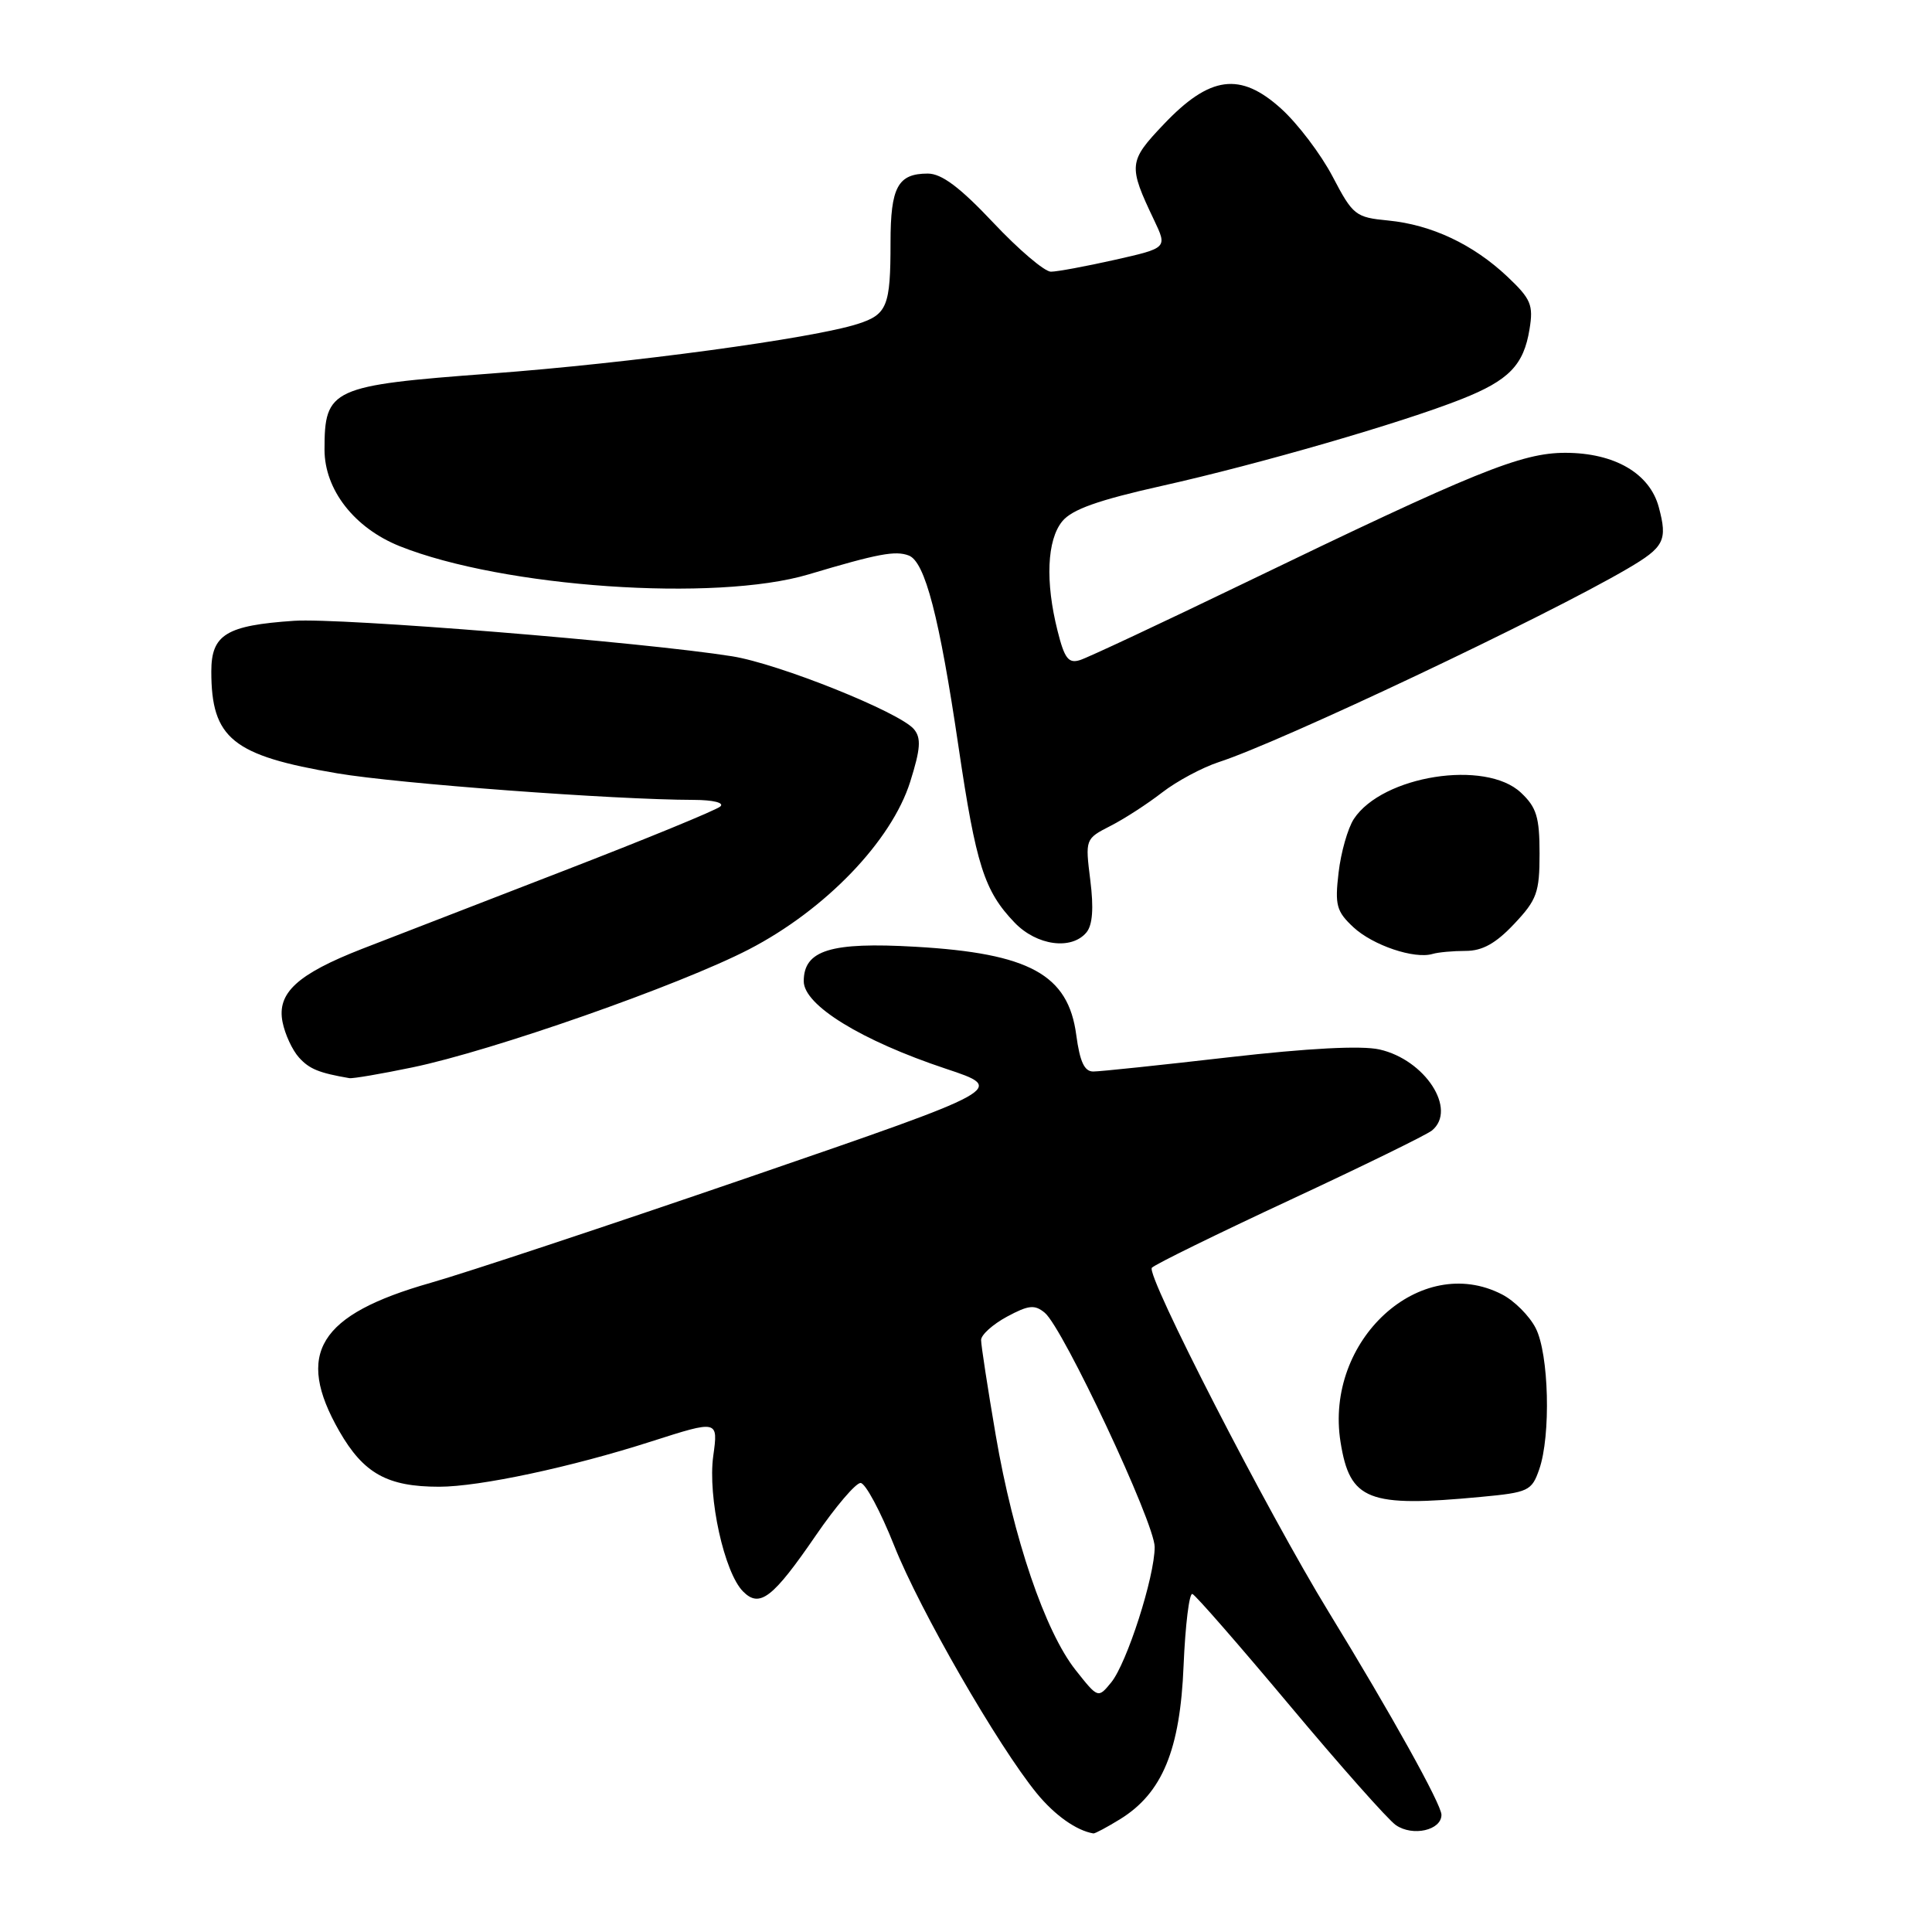 <?xml version="1.0" encoding="UTF-8" standalone="no"?>
<!DOCTYPE svg PUBLIC "-//W3C//DTD SVG 1.1//EN" "http://www.w3.org/Graphics/SVG/1.1/DTD/svg11.dtd" >
<svg xmlns="http://www.w3.org/2000/svg" xmlns:xlink="http://www.w3.org/1999/xlink" version="1.1" viewBox="0 0 256 256">
 <g >
 <path fill="currentColor"
d=" M 148.42 241.05 C 154.01 237.60 156.38 231.87 156.83 220.71 C 157.06 215.32 157.58 211.04 158.00 211.21 C 158.43 211.37 164.23 218.03 170.91 226.00 C 177.58 233.97 183.90 241.10 184.96 241.84 C 187.20 243.38 191.00 242.52 191.00 240.47 C 191.00 239.10 184.34 227.12 176.06 213.60 C 167.93 200.32 151.76 168.84 152.63 167.98 C 153.11 167.50 161.38 163.45 171.00 158.97 C 180.62 154.49 189.06 150.36 189.75 149.79 C 193.11 147.01 188.83 140.42 182.79 139.06 C 180.39 138.52 173.37 138.89 162.79 140.10 C 153.83 141.13 145.77 141.98 144.88 141.98 C 143.69 142.00 143.09 140.70 142.61 137.14 C 141.55 129.14 136.42 126.32 121.30 125.45 C 110.07 124.80 106.50 125.90 106.50 130.02 C 106.50 133.19 114.10 137.87 125.32 141.61 C 133.33 144.27 133.33 144.27 99.42 155.93 C 80.76 162.34 61.71 168.66 57.07 169.98 C 42.21 174.21 39.06 179.33 44.96 189.64 C 48.18 195.25 51.33 197.00 58.19 197.00 C 63.53 197.00 75.73 194.40 86.33 190.99 C 95.17 188.16 95.17 188.16 94.51 192.92 C 93.76 198.36 95.97 208.40 98.47 210.89 C 100.67 213.10 102.41 211.75 108.11 203.44 C 110.73 199.62 113.39 196.50 114.03 196.50 C 114.66 196.50 116.67 200.24 118.49 204.82 C 121.88 213.35 132.24 231.34 137.39 237.64 C 139.77 240.54 142.63 242.56 144.88 242.94 C 145.09 242.97 146.68 242.12 148.42 241.05 Z  M 196.20 198.35 C 202.53 197.76 202.96 197.55 203.95 194.71 C 205.52 190.22 205.24 179.37 203.48 175.97 C 202.65 174.35 200.65 172.35 199.03 171.52 C 188.22 165.93 175.47 177.59 177.63 191.09 C 178.87 198.83 181.25 199.76 196.20 198.35 Z  M 54.62 141.44 C 65.22 139.25 90.04 130.55 99.23 125.80 C 109.36 120.56 118.13 111.45 120.61 103.58 C 121.98 99.22 122.08 97.81 121.11 96.63 C 119.24 94.38 103.21 87.95 97.00 86.96 C 85.18 85.08 45.15 81.84 38.96 82.26 C 29.98 82.87 28.00 84.08 28.00 88.97 C 28.00 97.85 30.81 100.12 44.68 102.47 C 52.76 103.84 81.29 105.97 91.95 105.99 C 94.51 106.00 96.00 106.37 95.45 106.86 C 94.93 107.34 85.50 111.21 74.50 115.46 C 63.50 119.71 51.58 124.33 48.00 125.72 C 39.39 129.08 36.67 131.58 37.44 135.43 C 37.76 137.05 38.74 139.16 39.62 140.13 C 40.99 141.65 42.27 142.17 46.29 142.86 C 46.73 142.94 50.48 142.30 54.62 141.44 Z  M 194.21 126.00 C 196.42 126.00 198.20 125.01 200.63 122.43 C 203.65 119.23 204.00 118.26 204.00 113.10 C 204.00 108.28 203.60 106.97 201.53 105.03 C 196.83 100.61 183.17 102.77 179.39 108.52 C 178.59 109.75 177.68 112.94 177.37 115.62 C 176.86 119.94 177.09 120.77 179.33 122.86 C 181.91 125.26 187.41 127.12 189.83 126.40 C 190.56 126.18 192.54 126.00 194.21 126.00 Z  M 143.96 123.55 C 144.77 122.57 144.94 120.34 144.47 116.63 C 143.79 111.18 143.80 111.15 147.14 109.44 C 148.99 108.50 152.07 106.50 154.00 105.00 C 155.93 103.51 159.30 101.70 161.50 100.98 C 169.69 98.33 204.85 81.69 215.66 75.35 C 220.53 72.50 220.98 71.61 219.80 67.21 C 218.60 62.72 213.94 60.01 207.42 60.00 C 201.58 60.00 195.47 62.48 164.74 77.33 C 153.87 82.58 144.14 87.14 143.12 87.46 C 141.58 87.95 141.05 87.27 140.13 83.58 C 138.49 77.08 138.73 71.56 140.75 69.08 C 142.04 67.50 145.51 66.27 154.00 64.37 C 166.80 61.51 185.77 56.02 193.67 52.88 C 199.94 50.40 201.90 48.38 202.67 43.62 C 203.20 40.40 202.86 39.61 199.73 36.65 C 195.19 32.37 189.68 29.78 183.95 29.22 C 179.61 28.80 179.27 28.54 176.58 23.40 C 175.03 20.44 171.96 16.39 169.76 14.40 C 164.33 9.49 160.31 10.03 154.19 16.48 C 149.53 21.38 149.47 21.93 152.93 29.18 C 154.68 32.86 154.68 32.86 147.72 34.43 C 143.89 35.29 140.08 36.00 139.25 36.00 C 138.41 36.00 134.98 33.08 131.61 29.50 C 127.19 24.81 124.77 23.00 122.94 23.00 C 118.97 23.00 118.00 24.79 118.00 32.12 C 118.00 40.57 117.56 41.67 113.66 42.92 C 107.67 44.85 83.45 48.13 65.01 49.50 C 43.87 51.08 43.00 51.48 43.00 59.58 C 43.00 64.89 46.95 69.96 52.96 72.37 C 66.65 77.84 94.80 79.79 107.14 76.11 C 116.35 73.36 118.65 72.93 120.42 73.61 C 122.57 74.43 124.47 81.74 127.01 98.96 C 129.33 114.65 130.42 118.06 134.44 122.25 C 137.37 125.30 141.98 125.93 143.96 123.55 Z  M 142.53 221.30 C 138.48 216.19 134.28 203.84 131.94 190.17 C 130.87 183.92 130.00 178.24 130.00 177.56 C 130.00 176.87 131.54 175.49 133.42 174.47 C 136.30 172.92 137.10 172.84 138.44 173.95 C 140.88 175.98 153.00 201.80 153.00 204.98 C 153.00 208.93 149.32 220.38 147.24 222.93 C 145.50 225.05 145.50 225.05 142.53 221.30 Z "/>
</g>
</svg>